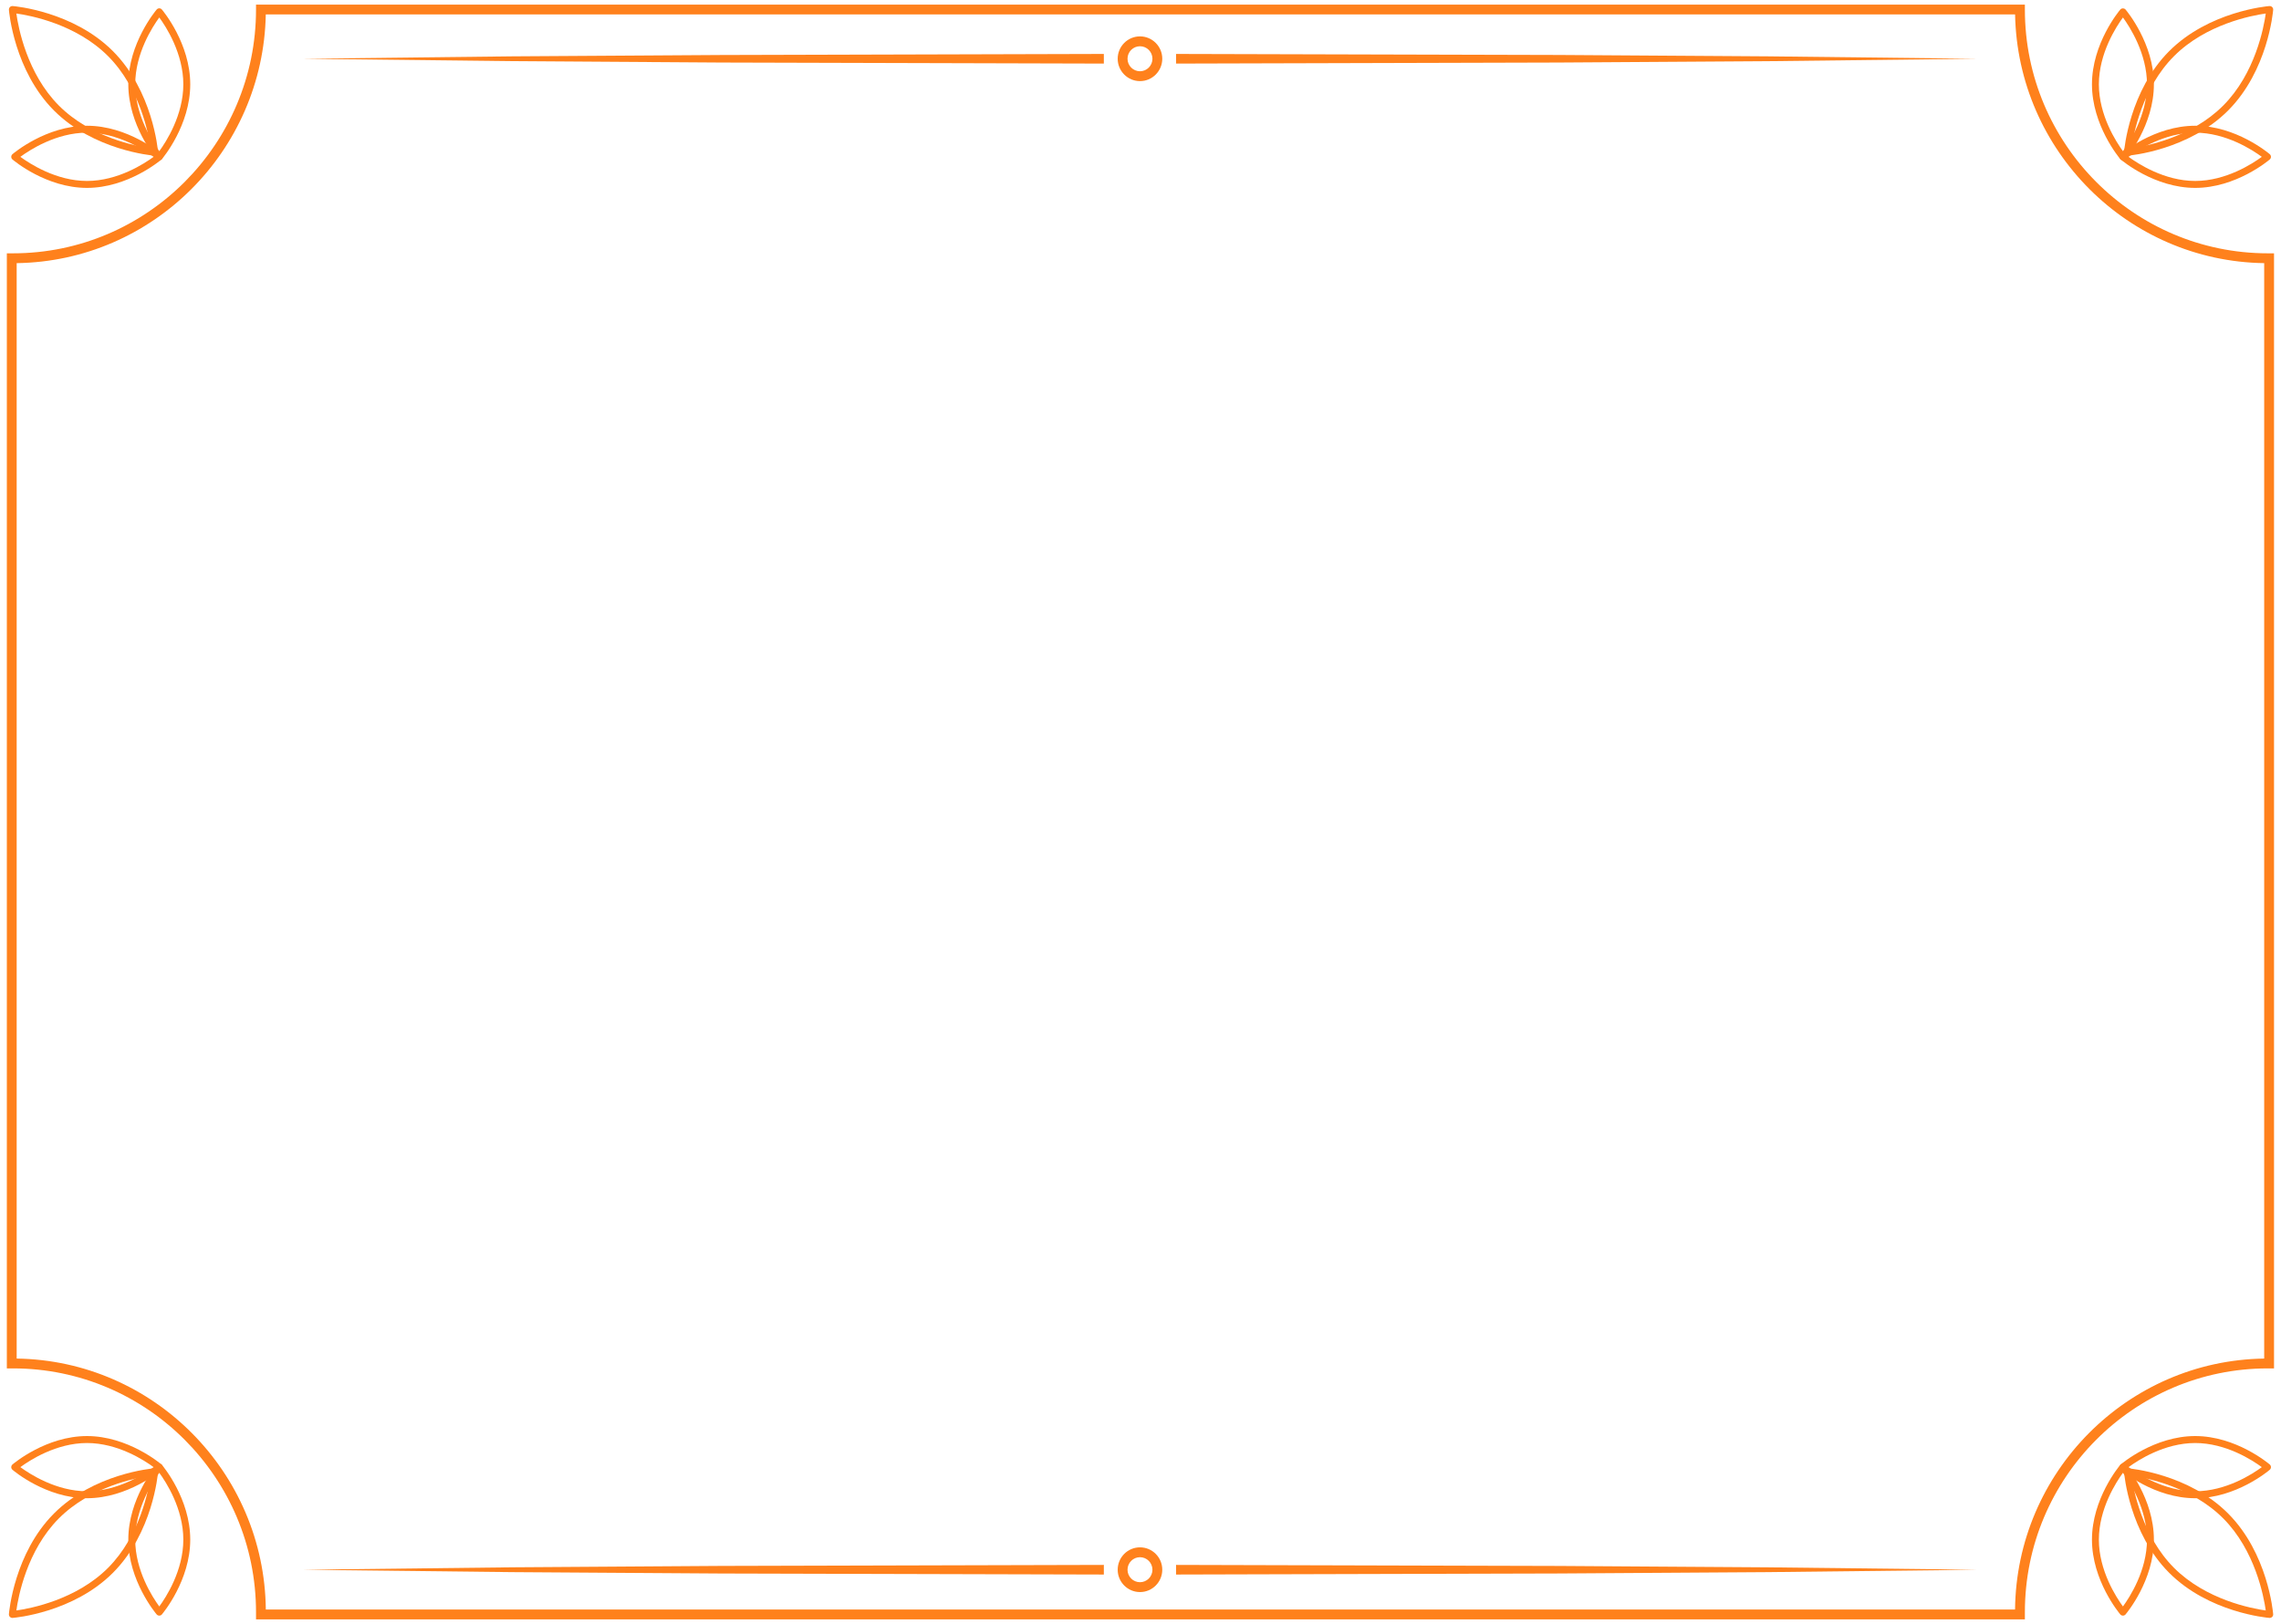 <svg width="250" height="178" viewBox="0 0 250 178" fill="none" xmlns="http://www.w3.org/2000/svg">
<path d="M1.792 1.48C2.008 3.022 2.959 8.065 6.452 11.569C9.944 15.078 14.97 16.029 16.51 16.245C16.291 14.703 15.343 9.66 11.847 6.156C8.347 2.644 3.329 1.693 1.792 1.48ZM16.944 17.062C16.934 17.062 16.923 17.062 16.912 17.062C16.643 17.041 10.268 16.475 5.913 12.11C1.563 7.741 0.999 1.343 0.977 1.073C0.97 0.962 1.01 0.854 1.089 0.774C1.168 0.695 1.286 0.655 1.387 0.663C1.656 0.684 8.031 1.25 12.386 5.615C16.736 9.985 17.3 16.382 17.321 16.652C17.332 16.764 17.293 16.872 17.21 16.951C17.142 17.023 17.041 17.062 16.944 17.062Z" fill="#FF811C"/>
<path d="M2.232 17.19C3.241 17.928 6.152 19.834 9.534 19.834C12.922 19.834 15.83 17.928 16.835 17.19C15.83 16.448 12.915 14.542 9.534 14.542C6.152 14.542 3.241 16.448 2.232 17.19ZM9.534 20.594C5.072 20.594 1.514 17.604 1.367 17.478C1.281 17.406 1.234 17.298 1.234 17.19C1.234 17.078 1.281 16.97 1.367 16.898C1.514 16.772 5.072 13.782 9.534 13.782C13.996 13.782 17.553 16.772 17.7 16.898C17.787 16.97 17.833 17.078 17.833 17.19C17.833 17.298 17.787 17.406 17.7 17.478C17.553 17.604 13.996 20.594 9.534 20.594Z" fill="#FF811C"/>
<path d="M17.458 1.916C16.719 2.925 14.82 5.849 14.82 9.242C14.82 12.636 16.719 15.557 17.458 16.569C18.198 15.557 20.093 12.636 20.093 9.242C20.093 5.849 18.198 2.925 17.458 1.916ZM17.458 17.57C17.347 17.57 17.239 17.523 17.168 17.437C17.042 17.289 14.062 13.72 14.062 9.242C14.062 4.765 17.042 1.196 17.168 1.048C17.239 0.962 17.347 0.911 17.458 0.911C17.57 0.911 17.674 0.962 17.745 1.048C17.871 1.196 20.851 4.765 20.851 9.242C20.851 13.72 17.871 17.289 17.745 17.437C17.674 17.523 17.57 17.57 17.458 17.57Z" fill="#FF811C"/>
<path d="M243.937 11.84H243.944H243.937ZM248.33 1.48C246.79 1.696 241.768 2.647 238.272 6.156C234.776 9.66 233.828 14.703 233.613 16.245C235.149 16.029 240.175 15.078 243.667 11.569C247.167 8.058 248.115 3.022 248.33 1.48ZM233.178 17.062C233.078 17.062 232.981 17.023 232.909 16.951C232.83 16.872 232.791 16.764 232.798 16.652C232.819 16.382 233.383 9.985 237.734 5.615C242.088 1.25 248.463 0.684 248.732 0.663C248.836 0.655 248.951 0.695 249.03 0.774C249.109 0.854 249.152 0.962 249.142 1.073C249.12 1.343 248.556 7.741 244.206 12.11C239.851 16.475 233.476 17.041 233.207 17.062C233.196 17.062 233.189 17.062 233.178 17.062Z" fill="#FF811C"/>
<path d="M232.677 1.916C231.938 2.925 230.039 5.849 230.039 9.242C230.039 12.643 231.938 15.56 232.677 16.569C233.413 15.56 235.312 12.636 235.312 9.242C235.312 5.849 233.413 2.925 232.677 1.916ZM232.677 17.57C232.566 17.57 232.458 17.523 232.386 17.437C232.261 17.289 229.281 13.72 229.281 9.242C229.281 4.765 232.261 1.196 232.386 1.048C232.53 0.879 232.821 0.879 232.964 1.048C233.09 1.196 236.069 4.765 236.069 9.242C236.069 13.72 233.09 17.289 232.964 17.437C232.892 17.523 232.788 17.57 232.677 17.57Z" fill="#FF811C"/>
<path d="M233.295 17.19C234.304 17.928 237.215 19.834 240.596 19.834C243.978 19.834 246.893 17.928 247.898 17.19C246.893 16.448 243.978 14.542 240.596 14.542C237.215 14.542 234.304 16.448 233.295 17.19ZM240.596 20.594C236.134 20.594 232.58 17.604 232.43 17.478C232.347 17.406 232.297 17.298 232.297 17.19C232.297 17.078 232.347 16.97 232.43 16.898C232.58 16.772 236.134 13.782 240.596 13.782C245.062 13.782 248.616 16.772 248.766 16.898C248.849 16.97 248.899 17.078 248.899 17.19C248.899 17.298 248.849 17.406 248.766 17.478C248.616 17.604 245.062 20.594 240.596 20.594Z" fill="#FF811C"/>
<path d="M238.272 171.843C241.772 175.351 246.79 176.302 248.33 176.518C248.111 174.973 247.164 169.934 243.667 166.425C240.175 162.921 235.149 161.966 233.613 161.75C233.828 163.295 234.776 168.335 238.272 171.843ZM248.765 177.336C248.754 177.336 248.743 177.336 248.732 177.332C248.463 177.311 242.088 176.749 237.734 172.38C233.383 168.014 232.819 161.617 232.798 161.343C232.791 161.235 232.83 161.123 232.909 161.044C232.988 160.965 233.103 160.929 233.207 160.932C233.476 160.958 239.851 161.52 244.206 165.889C248.556 170.254 249.12 176.652 249.142 176.922C249.152 177.033 249.109 177.145 249.03 177.224C248.959 177.296 248.862 177.336 248.765 177.336Z" fill="#FF811C"/>
<path d="M233.295 160.807C234.304 161.549 237.215 163.451 240.596 163.451C243.978 163.451 246.893 161.549 247.898 160.807C246.893 160.065 243.978 158.163 240.596 158.163C237.211 158.163 234.3 160.065 233.295 160.807ZM240.596 164.215C236.134 164.215 232.58 161.225 232.43 161.096C232.347 161.023 232.297 160.919 232.297 160.807C232.297 160.696 232.347 160.588 232.43 160.516C232.58 160.39 236.134 157.4 240.596 157.4C245.062 157.4 248.616 160.39 248.766 160.516C248.849 160.588 248.899 160.696 248.899 160.807C248.899 160.919 248.849 161.023 248.766 161.096C248.616 161.225 245.062 164.215 240.596 164.215Z" fill="#FF811C"/>
<path d="M232.677 161.428C231.938 162.436 230.039 165.361 230.039 168.754C230.039 172.147 231.938 175.069 232.677 176.077C233.413 175.069 235.312 172.147 235.312 168.754C235.312 165.361 233.413 162.436 232.677 161.428ZM232.677 177.082C232.566 177.082 232.458 177.032 232.386 176.949C232.261 176.797 229.281 173.232 229.281 168.754C229.281 164.273 232.261 160.707 232.386 160.556C232.53 160.387 232.821 160.387 232.964 160.556C233.09 160.707 236.069 164.273 236.069 168.754C236.069 173.232 233.09 176.797 232.964 176.949C232.892 177.032 232.788 177.082 232.677 177.082Z" fill="#FF811C"/>
<path d="M6.452 166.425C2.952 169.937 2.008 174.973 1.792 176.518C3.329 176.302 8.354 175.348 11.847 171.843C15.343 168.335 16.291 163.295 16.51 161.75C14.97 161.966 9.944 162.921 6.452 166.425ZM1.358 177.336C1.257 177.336 1.16 177.296 1.089 177.224C1.01 177.145 0.97 177.033 0.977 176.922C0.999 176.652 1.563 170.254 5.913 165.889C10.268 161.52 16.643 160.958 16.912 160.932C17.016 160.929 17.131 160.965 17.21 161.044C17.293 161.123 17.332 161.235 17.321 161.343C17.3 161.617 16.736 168.014 12.386 172.38C8.031 176.749 1.656 177.311 1.387 177.332C1.379 177.336 1.369 177.336 1.358 177.336Z" fill="#FF811C"/>
<path d="M17.458 161.428C16.719 162.436 14.82 165.361 14.82 168.754C14.82 172.147 16.719 175.069 17.458 176.077C18.198 175.069 20.093 172.147 20.093 168.754C20.093 165.354 18.198 162.436 17.458 161.428ZM17.458 177.082C17.347 177.082 17.239 177.032 17.168 176.949C17.042 176.797 14.062 173.232 14.062 168.754C14.062 164.273 17.042 160.707 17.168 160.556C17.239 160.473 17.347 160.423 17.458 160.423C17.57 160.423 17.674 160.473 17.745 160.556C17.871 160.707 20.851 164.273 20.851 168.754C20.851 173.232 17.871 176.797 17.745 176.949C17.674 177.032 17.57 177.082 17.458 177.082Z" fill="#FF811C"/>
<path d="M2.232 160.807C3.241 161.549 6.152 163.451 9.534 163.451C12.915 163.451 15.826 161.549 16.835 160.807C15.826 160.065 12.915 158.163 9.534 158.163C6.152 158.163 3.241 160.065 2.232 160.807ZM9.534 164.215C5.072 164.215 1.514 161.225 1.367 161.096C1.281 161.023 1.234 160.919 1.234 160.807C1.234 160.696 1.281 160.588 1.367 160.516C1.514 160.39 5.072 157.4 9.534 157.4C13.996 157.4 17.553 160.39 17.7 160.516C17.787 160.588 17.833 160.696 17.833 160.807C17.833 160.919 17.787 161.023 17.7 161.096C17.553 161.225 13.996 164.215 9.534 164.215Z" fill="#FF811C"/>
<path d="M29.134 176.415H220.852C221.006 161.352 233.161 149.12 248.158 148.907V28.842C233.243 28.629 221.143 16.534 220.855 1.582H29.13C28.843 16.534 16.742 28.629 1.827 28.842V148.907C16.825 149.12 28.979 161.352 29.134 176.415ZM221.929 177.496H28.06V176.704C28.06 161.968 16.114 149.984 1.428 149.984H0.75V27.765H1.428C16.114 27.765 28.06 15.777 28.06 1.045V0.505H221.929V1.045C221.929 15.777 233.872 27.765 248.557 27.765H249.235V149.984H248.557C233.872 149.984 221.929 161.968 221.929 176.704V177.496Z" fill="#FF811C"/>
<path d="M124.945 5.069C124.191 5.069 123.577 5.681 123.577 6.438C123.577 7.194 124.191 7.81 124.945 7.81C125.695 7.81 126.309 7.194 126.309 6.438C126.309 5.681 125.695 5.069 124.945 5.069ZM124.945 8.891C123.595 8.891 122.5 7.788 122.5 6.438C122.5 5.087 123.595 3.988 124.945 3.988C126.291 3.988 127.386 5.087 127.386 6.438C127.386 7.788 126.291 8.891 124.945 8.891Z" fill="#FF811C"/>
<path d="M120.983 5.913L79.055 6.029L56.114 6.176L33.172 6.439L56.114 6.702L79.055 6.854L120.983 6.969V5.913Z" fill="#FF811C"/>
<path d="M193.768 6.176L170.826 6.025L128.898 5.913V6.969L170.826 6.854L193.768 6.706L216.709 6.439L193.768 6.176Z" fill="#FF811C"/>
<path d="M124.945 170.678C124.191 170.678 123.577 171.294 123.577 172.051C123.577 172.807 124.191 173.419 124.945 173.419C125.695 173.419 126.309 172.807 126.309 172.051C126.309 171.294 125.695 170.678 124.945 170.678ZM124.945 174.5C123.595 174.5 122.5 173.401 122.5 172.051C122.5 170.696 123.595 169.598 124.945 169.598C126.291 169.598 127.386 170.696 127.386 172.051C127.386 173.401 126.291 174.5 124.945 174.5Z" fill="#FF811C"/>
<path d="M128.898 172.578L170.826 172.463L193.768 172.315L216.709 172.052L193.768 171.789L170.826 171.638L128.898 171.523V172.578Z" fill="#FF811C"/>
<path d="M56.114 172.315L79.055 172.466L120.983 172.578V171.523L79.055 171.634L56.114 171.786L33.172 172.052L56.114 172.315Z" fill="#FF811C"/>
</svg>
